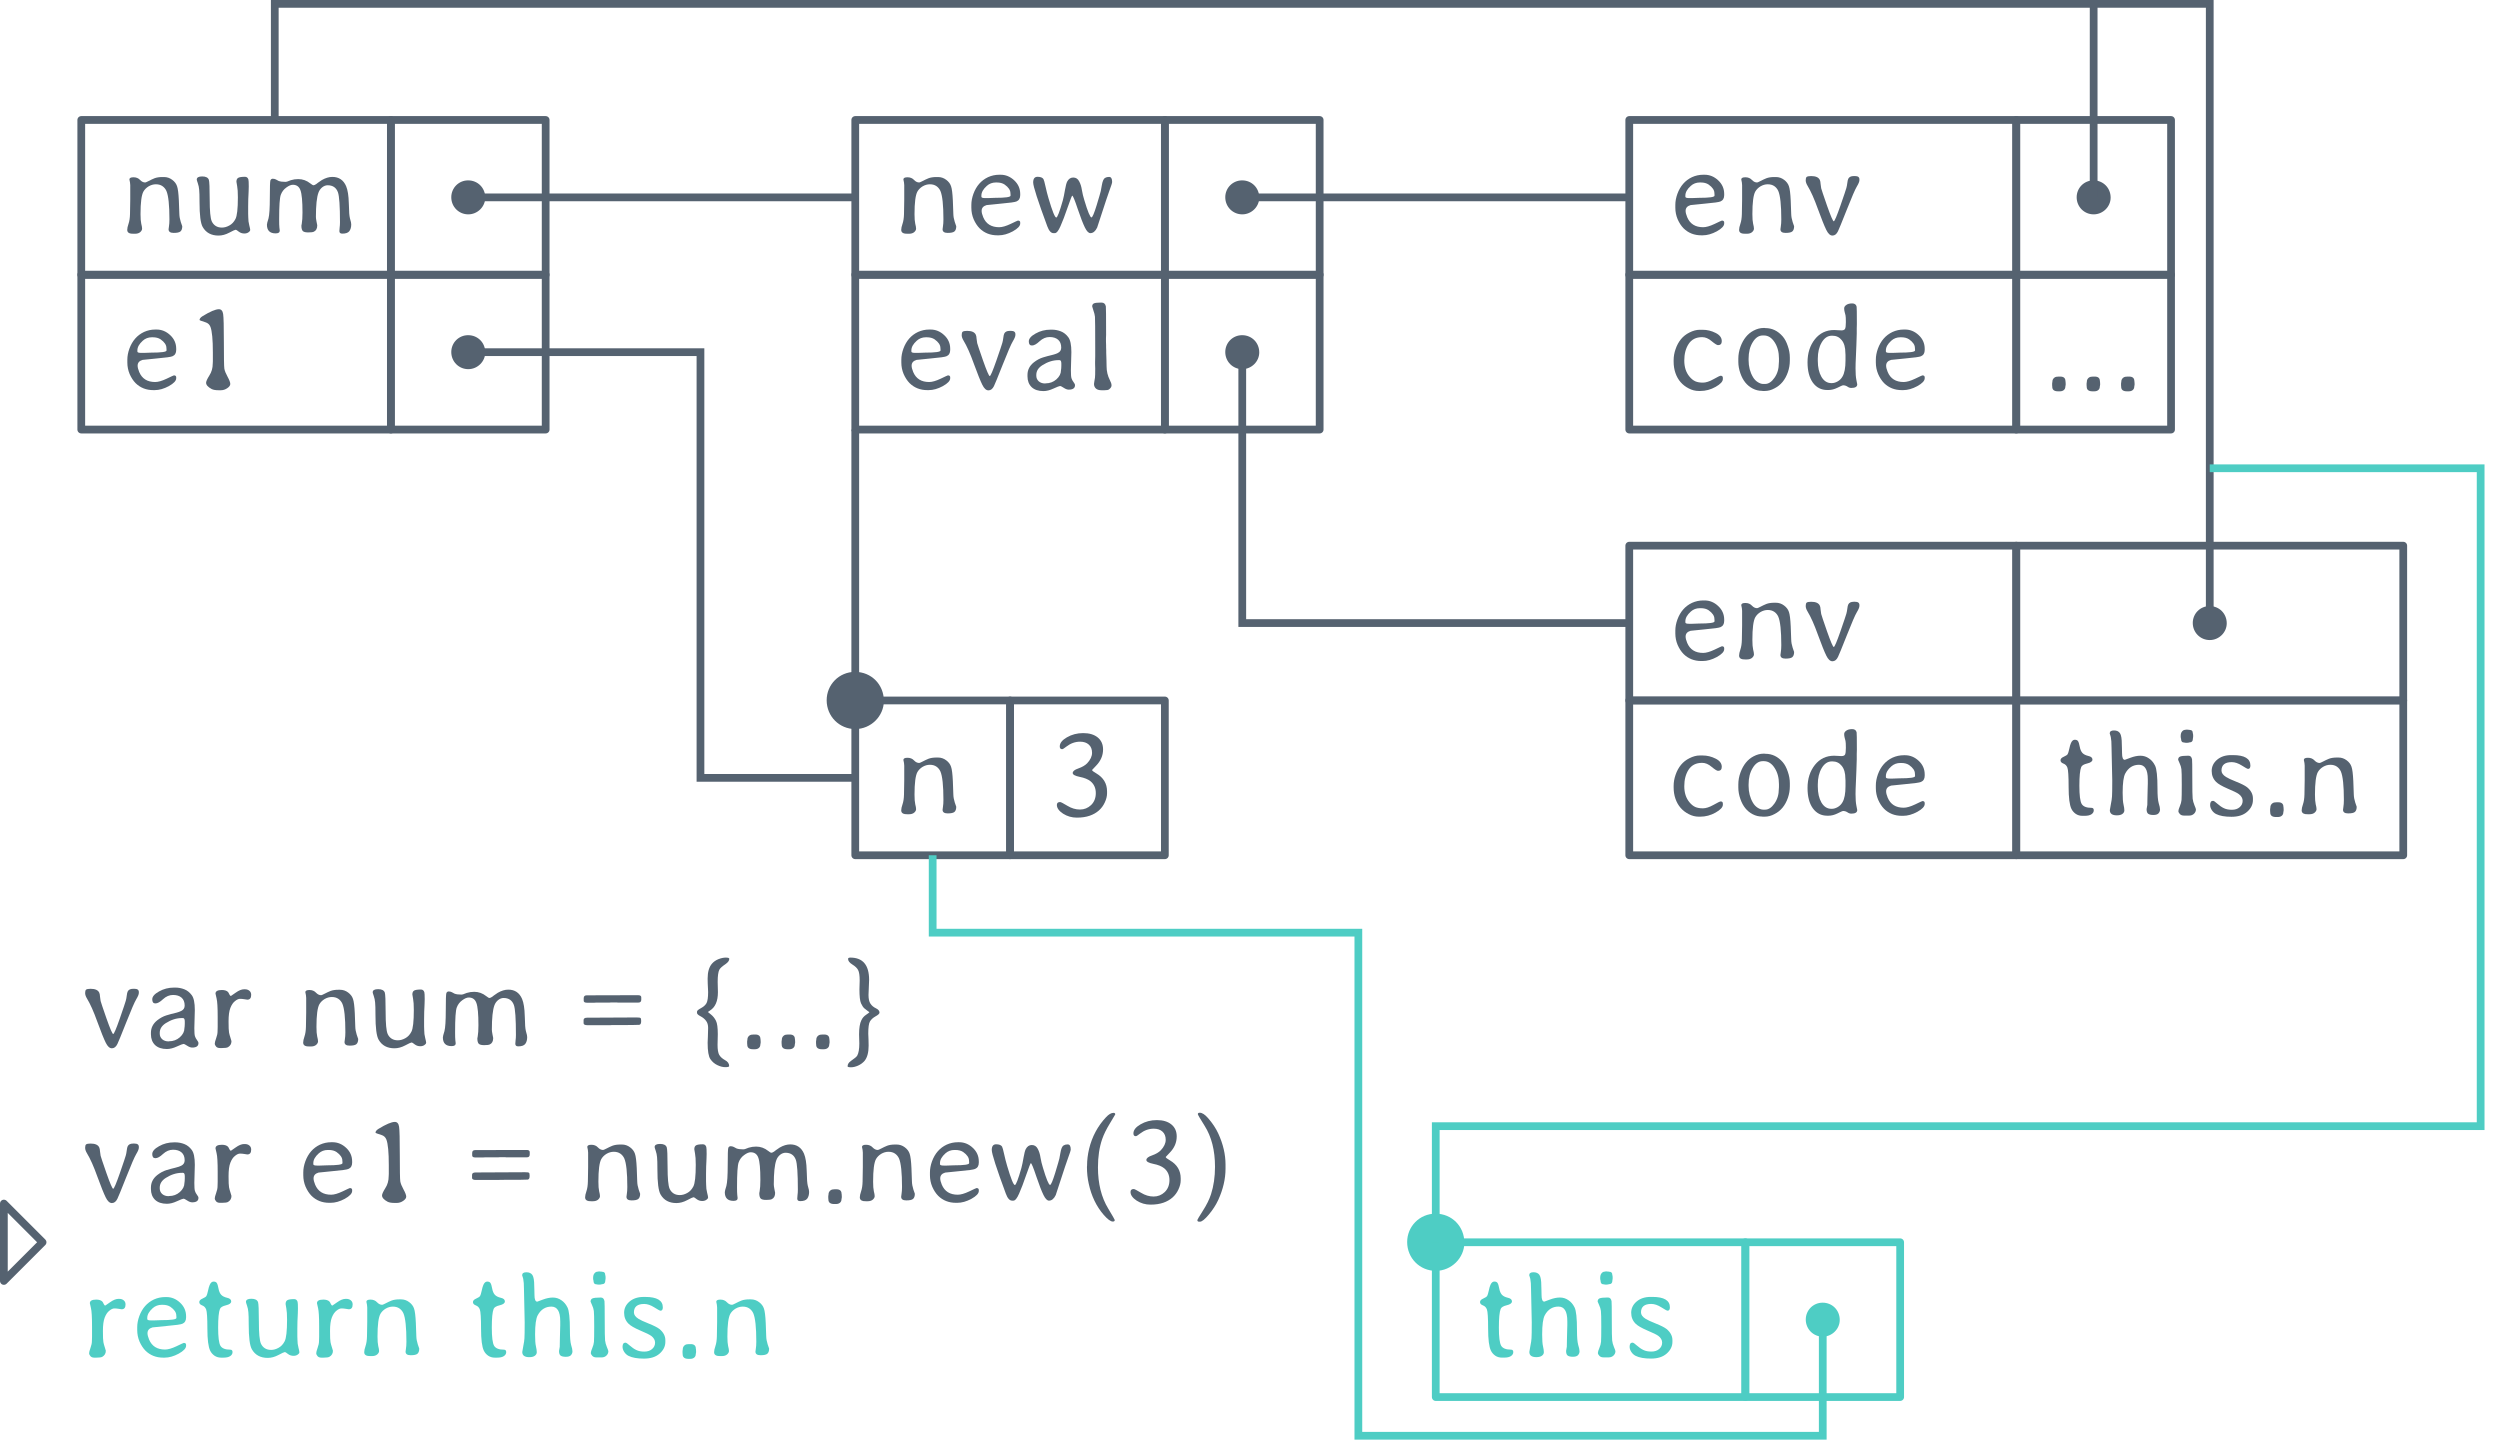 <?xml version="1.0" encoding="UTF-8"?>
<svg xmlns="http://www.w3.org/2000/svg" xmlns:xlink="http://www.w3.org/1999/xlink" width="323pt" height="188pt" viewBox="0 0 323 188" version="1.1">
<defs>
<g>
<symbol overflow="visible" id="glyph0-0">
<path style="stroke:none;" d="M 6.359 -0.516 C 6.93 -0.516 7.219 -0.539 7.219 -0.594 C 7.219 -0.695 6.57 -1.691 5.281 -3.578 C 5.238 -3.641 5.098 -3.852 4.859 -4.219 C 4.617 -4.594 4.488 -4.781 4.469 -4.781 L 4.078 -4.188 L 4.047 -4.125 L 3.75 -3.672 C 3.727 -3.629 3.695 -3.582 3.656 -3.531 C 2.375 -1.664 1.734 -0.672 1.734 -0.547 C 1.734 -0.547 1.781 -0.547 1.875 -0.547 L 1.953 -0.531 L 2.016 -0.531 L 2.562 -0.516 Z M 1.172 -5.672 L 1.172 -2.797 C 1.172 -1.773 1.18 -1.266 1.203 -1.266 C 1.234 -1.266 1.523 -1.68 2.078 -2.516 L 2.547 -3.219 C 2.66 -3.395 2.75 -3.531 2.812 -3.625 C 2.883 -3.727 2.977 -3.863 3.094 -4.031 C 3.207 -4.207 3.383 -4.469 3.625 -4.812 C 3.875 -5.164 4 -5.359 4 -5.391 L 4 -5.469 C 4 -5.508 3.656 -6.031 2.969 -7.031 C 2.281 -8.039 1.914 -8.57 1.875 -8.625 L 1.203 -9.625 C 1.18 -9.625 1.172 -8.305 1.172 -5.672 Z M 7.766 -4.969 L 7.766 -5.891 C 7.766 -8.379 7.75 -9.625 7.719 -9.625 C 7.695 -9.625 7.555 -9.426 7.297 -9.031 C 7.047 -8.645 6.586 -7.977 5.922 -7.031 C 5.266 -6.094 4.938 -5.578 4.938 -5.484 C 4.938 -5.398 5.133 -5.07 5.531 -4.5 C 5.938 -3.938 6.395 -3.258 6.906 -2.469 C 7.414 -1.688 7.688 -1.297 7.719 -1.297 C 7.75 -1.297 7.766 -2.52 7.766 -4.969 Z M 5.297 -10.406 L 5.047 -10.406 L 4.969 -10.391 L 4.5 -10.391 C 2.645 -10.391 1.719 -10.367 1.719 -10.328 C 1.719 -10.285 1.852 -10.066 2.125 -9.672 C 2.395 -9.273 2.598 -8.969 2.734 -8.75 C 2.879 -8.531 3.008 -8.336 3.125 -8.172 C 3.238 -8.016 3.488 -7.633 3.875 -7.031 C 4.258 -6.438 4.461 -6.141 4.484 -6.141 C 4.516 -6.141 4.68 -6.375 4.984 -6.844 C 5.285 -7.312 5.457 -7.582 5.5 -7.656 C 5.551 -7.727 5.613 -7.816 5.688 -7.922 L 6.656 -9.375 C 7.07 -9.969 7.281 -10.285 7.281 -10.328 C 7.281 -10.379 6.617 -10.406 5.297 -10.406 Z M 0.422 -0.312 L 0.422 -5.594 C 0.422 -9.195 0.426 -11.016 0.438 -11.047 C 0.477 -11.141 0.695 -11.188 1.094 -11.188 L 7.688 -11.188 C 8.207 -11.188 8.477 -11.141 8.5 -11.047 C 8.52 -10.961 8.531 -9.914 8.531 -7.906 L 8.531 -0.109 C 8.531 0.078 8.445 0.18 8.281 0.203 C 8.125 0.223 7.406 0.234 6.125 0.234 L 2.625 0.234 C 1.258 0.234 0.551 0.219 0.5 0.188 C 0.445 0.156 0.422 -0.008 0.422 -0.312 Z M 0.422 -0.312 "/>
</symbol>
<symbol overflow="visible" id="glyph0-1">
<path style="stroke:none;" d="M 1.219 -7.312 C 1.219 -7.5 1.395 -7.594 1.75 -7.594 C 2.102 -7.594 2.383 -7.477 2.594 -7.25 C 2.801 -7.031 3.023 -6.922 3.266 -6.922 C 3.316 -6.922 3.461 -6.984 3.703 -7.109 C 3.953 -7.242 4.207 -7.363 4.469 -7.469 C 4.738 -7.57 5.078 -7.625 5.484 -7.625 L 5.688 -7.625 C 6.082 -7.625 6.438 -7.504 6.75 -7.266 C 7.062 -7.035 7.27 -6.758 7.375 -6.438 C 7.488 -6.125 7.566 -5.504 7.609 -4.578 L 7.672 -2.859 C 7.68 -2.523 7.742 -2.176 7.859 -1.812 C 7.984 -1.445 8.047 -1.266 8.047 -1.266 C 8.047 -0.953 7.969 -0.727 7.812 -0.594 C 7.664 -0.469 7.375 -0.406 6.938 -0.406 C 6.5 -0.406 6.281 -0.562 6.281 -0.875 C 6.281 -0.875 6.297 -0.992 6.328 -1.234 C 6.367 -1.473 6.391 -1.773 6.391 -2.141 C 6.391 -4.004 6.258 -5.234 6 -5.828 C 5.883 -6.086 5.711 -6.297 5.484 -6.453 C 5.254 -6.609 4.973 -6.688 4.641 -6.688 C 4.316 -6.688 4.004 -6.598 3.703 -6.422 C 3.41 -6.242 3.188 -6.02 3.031 -5.75 C 2.781 -5.301 2.656 -4.328 2.656 -2.828 C 2.656 -2.273 2.688 -1.863 2.75 -1.594 C 2.82 -1.32 2.859 -1.109 2.859 -0.953 C 2.859 -0.797 2.773 -0.645 2.609 -0.5 C 2.441 -0.363 2.219 -0.297 1.938 -0.297 L 1.734 -0.297 C 1.484 -0.297 1.305 -0.32 1.203 -0.375 C 1.023 -0.457 0.938 -0.598 0.938 -0.797 C 0.938 -0.992 0.992 -1.258 1.109 -1.594 C 1.223 -1.926 1.285 -2.344 1.297 -2.844 C 1.316 -3.344 1.328 -3.961 1.328 -4.703 L 1.328 -6.203 C 1.328 -6.328 1.328 -6.453 1.328 -6.578 C 1.328 -6.703 1.316 -6.816 1.297 -6.922 Z M 1.219 -7.312 "/>
</symbol>
<symbol overflow="visible" id="glyph0-2">
<path style="stroke:none;" d="M 6.016 -5.219 L 6.016 -5.359 C 6.004 -5.453 6 -5.516 6 -5.547 C 6 -5.93 5.75 -6.301 5.25 -6.656 C 4.988 -6.832 4.648 -6.922 4.234 -6.922 L 4.125 -6.922 C 3.664 -6.922 3.273 -6.773 2.953 -6.484 C 2.484 -6.066 2.25 -5.648 2.25 -5.234 L 2.25 -5.078 C 2.25 -4.961 2.41 -4.906 2.734 -4.906 L 3.141 -4.906 L 4.016 -4.938 C 5.348 -4.938 6.016 -5.031 6.016 -5.219 Z M 7.266 -1.75 L 7.266 -1.625 C 7.266 -1.301 6.945 -0.961 6.312 -0.609 C 5.676 -0.266 5.066 -0.094 4.484 -0.094 L 4.312 -0.094 C 3.395 -0.094 2.629 -0.395 2.016 -1 C 1.711 -1.312 1.457 -1.703 1.25 -2.172 C 1.051 -2.648 0.953 -3.145 0.953 -3.656 L 0.953 -4.031 C 0.953 -4.477 1.039 -4.953 1.219 -5.453 C 1.594 -6.473 2.223 -7.191 3.109 -7.609 C 3.566 -7.816 4.051 -7.922 4.562 -7.922 L 4.734 -7.922 C 5.391 -7.922 5.973 -7.68 6.484 -7.203 C 7.004 -6.723 7.266 -6.133 7.266 -5.438 L 7.266 -5.281 C 7.266 -4.875 7.102 -4.602 6.781 -4.469 C 6.594 -4.383 5.922 -4.289 4.766 -4.188 C 3.609 -4.082 2.992 -4.02 2.922 -4 C 2.492 -3.875 2.281 -3.625 2.281 -3.25 C 2.281 -3.039 2.348 -2.77 2.484 -2.438 C 2.848 -1.57 3.535 -1.141 4.547 -1.141 C 4.93 -1.141 5.422 -1.281 6.016 -1.562 C 6.617 -1.852 6.938 -2 6.969 -2 C 7.164 -2 7.266 -1.914 7.266 -1.75 Z M 7.266 -1.75 "/>
</symbol>
<symbol overflow="visible" id="glyph0-3">
<path style="stroke:none;" d="M 2.516 -1.25 C 1.297 -4.539 0.688 -6.43 0.688 -6.922 C 0.688 -7.41 0.875 -7.656 1.25 -7.656 C 1.633 -7.656 1.891 -7.555 2.016 -7.359 C 2.078 -7.254 2.164 -6.938 2.281 -6.406 C 2.395 -5.883 2.523 -5.375 2.672 -4.875 C 3.16 -3.219 3.492 -2.391 3.672 -2.391 C 3.816 -2.391 4.098 -3.125 4.516 -4.594 C 4.617 -4.977 4.711 -5.43 4.797 -5.953 C 4.891 -6.484 4.984 -6.844 5.078 -7.031 C 5.266 -7.383 5.523 -7.562 5.859 -7.562 C 6.203 -7.562 6.457 -7.398 6.625 -7.078 C 6.801 -6.754 6.922 -6.375 6.984 -5.938 C 7.055 -5.508 7.16 -5.078 7.297 -4.641 C 7.742 -3.148 8.051 -2.406 8.219 -2.406 C 8.344 -2.406 8.566 -2.93 8.891 -3.984 C 9.211 -5.047 9.391 -5.656 9.422 -5.812 C 9.453 -5.977 9.492 -6.207 9.547 -6.5 C 9.598 -6.801 9.656 -7.023 9.719 -7.172 C 9.832 -7.484 10.094 -7.641 10.5 -7.641 C 10.758 -7.641 10.891 -7.422 10.891 -6.984 C 10.891 -6.859 10.773 -6.492 10.547 -5.891 C 10.328 -5.285 10.016 -4.352 9.609 -3.094 C 9.203 -1.832 8.984 -1.164 8.953 -1.094 C 8.723 -0.613 8.43 -0.375 8.078 -0.375 C 7.848 -0.375 7.613 -0.613 7.375 -1.094 C 7.133 -1.582 6.82 -2.391 6.438 -3.516 C 6.062 -4.648 5.828 -5.219 5.734 -5.219 C 5.691 -5.219 5.492 -4.711 5.141 -3.703 C 4.797 -2.691 4.488 -1.883 4.219 -1.281 C 3.957 -0.676 3.711 -0.375 3.484 -0.375 L 3.312 -0.375 C 3 -0.375 2.734 -0.664 2.516 -1.25 Z M 2.516 -1.25 "/>
</symbol>
<symbol overflow="visible" id="glyph0-4">
<path style="stroke:none;" d="M 1.203 -7.75 C 1.805 -7.75 2.18 -7.578 2.328 -7.234 C 2.379 -7.129 2.41 -6.961 2.422 -6.734 C 2.441 -6.504 2.469 -6.316 2.5 -6.172 C 2.531 -6.035 2.781 -5.289 3.25 -3.938 C 3.727 -2.582 4.02 -1.906 4.125 -1.906 C 4.227 -1.906 4.516 -2.578 4.984 -3.922 C 5.453 -5.273 5.707 -6.035 5.75 -6.203 C 5.801 -6.379 5.844 -6.598 5.875 -6.859 C 5.906 -7.117 5.945 -7.301 6 -7.406 C 6.113 -7.633 6.348 -7.75 6.703 -7.75 L 6.875 -7.75 C 7.25 -7.75 7.438 -7.609 7.438 -7.328 L 7.438 -7.219 C 7.438 -7.039 7.328 -6.77 7.109 -6.406 C 6.891 -6.051 6.453 -5.039 5.797 -3.375 C 5.141 -1.719 4.766 -0.801 4.672 -0.625 C 4.492 -0.25 4.254 -0.062 3.953 -0.062 C 3.66 -0.062 3.395 -0.305 3.156 -0.797 C 2.914 -1.285 2.555 -2.18 2.078 -3.484 C 1.609 -4.797 1.16 -5.801 0.734 -6.5 C 0.578 -6.758 0.5 -6.992 0.5 -7.203 C 0.5 -7.422 0.539 -7.566 0.625 -7.641 C 0.719 -7.711 0.91 -7.75 1.203 -7.75 Z M 1.203 -7.75 "/>
</symbol>
<symbol overflow="visible" id="glyph0-5">
<path style="stroke:none;" d="M 6.953 -6.422 C 6.953 -6.078 6.789 -5.906 6.469 -5.906 C 6.332 -5.906 6.055 -6.078 5.641 -6.422 C 5.242 -6.766 4.836 -6.938 4.422 -6.938 C 4.422 -6.938 4.414 -6.938 4.406 -6.938 C 3.633 -6.938 3.055 -6.645 2.672 -6.062 C 2.297 -5.488 2.109 -4.773 2.109 -3.922 C 2.109 -3.078 2.328 -2.391 2.766 -1.859 C 3.004 -1.566 3.258 -1.359 3.531 -1.234 C 3.801 -1.117 4.129 -1.062 4.516 -1.062 C 4.898 -1.062 5.352 -1.207 5.875 -1.5 C 6.406 -1.801 6.719 -1.953 6.812 -1.953 C 7 -1.953 7.094 -1.859 7.094 -1.672 L 7.094 -1.531 C 7.094 -1.207 6.781 -0.867 6.156 -0.516 C 5.531 -0.16 4.867 0.016 4.172 0.016 L 3.984 0.016 C 3.535 0.016 3.102 -0.094 2.688 -0.312 C 1.852 -0.738 1.281 -1.398 0.969 -2.297 C 0.812 -2.754 0.734 -3.242 0.734 -3.766 L 0.734 -3.969 C 0.734 -4.438 0.816 -4.91 0.984 -5.391 C 1.328 -6.398 1.922 -7.113 2.766 -7.531 C 3.234 -7.77 3.68 -7.891 4.109 -7.891 L 4.469 -7.891 C 5.062 -7.891 5.625 -7.754 6.156 -7.484 C 6.688 -7.223 6.953 -6.867 6.953 -6.422 Z M 6.953 -6.422 "/>
</symbol>
<symbol overflow="visible" id="glyph0-6">
<path style="stroke:none;" d="M 6.406 -3.797 L 6.406 -4.188 C 6.406 -5.008 6.219 -5.707 5.844 -6.281 C 5.469 -6.863 5.008 -7.156 4.469 -7.156 L 4.312 -7.156 C 3.801 -7.156 3.367 -6.863 3.016 -6.281 C 2.66 -5.707 2.484 -5 2.484 -4.156 L 2.484 -3.953 C 2.484 -3.141 2.672 -2.414 3.047 -1.781 C 3.211 -1.5 3.422 -1.281 3.672 -1.125 C 3.922 -0.969 4.156 -0.891 4.375 -0.891 L 4.609 -0.891 C 5.055 -0.891 5.461 -1.156 5.828 -1.688 C 6.203 -2.219 6.391 -2.852 6.391 -3.594 Z M 1.156 -3.75 L 1.156 -4.156 C 1.156 -4.676 1.25 -5.191 1.438 -5.703 C 1.801 -6.691 2.363 -7.383 3.125 -7.781 C 3.551 -8.008 3.984 -8.125 4.422 -8.125 L 4.531 -8.125 L 4.656 -8.109 C 5.52 -8.109 6.266 -7.75 6.891 -7.031 C 7.16 -6.719 7.379 -6.305 7.547 -5.797 C 7.723 -5.297 7.812 -4.801 7.812 -4.312 L 7.812 -3.906 C 7.812 -3.395 7.727 -2.898 7.562 -2.422 C 7.219 -1.43 6.645 -0.734 5.844 -0.328 C 5.426 -0.098 5 0.016 4.562 0.016 L 4.312 0.016 L 4.203 0 C 3.797 0 3.398 -0.098 3.016 -0.297 C 2.273 -0.68 1.742 -1.336 1.422 -2.266 C 1.242 -2.773 1.156 -3.27 1.156 -3.75 Z M 1.156 -3.75 "/>
</symbol>
<symbol overflow="visible" id="glyph0-7">
<path style="stroke:none;" d="M 6.094 -3.922 L 6.094 -4.641 C 6.082 -4.754 6.078 -4.836 6.078 -4.891 C 6.078 -5.609 5.922 -6.16 5.609 -6.547 C 5.305 -6.93 4.906 -7.125 4.406 -7.125 L 4.328 -7.125 C 3.797 -7.125 3.359 -6.832 3.016 -6.25 C 2.68 -5.676 2.516 -4.977 2.516 -4.156 L 2.516 -3.875 C 2.516 -3.039 2.672 -2.352 2.984 -1.812 C 3.305 -1.27 3.734 -1 4.266 -1 L 4.328 -1 C 4.566 -1 4.816 -1.07 5.078 -1.219 C 5.336 -1.363 5.547 -1.57 5.703 -1.844 C 5.961 -2.281 6.094 -2.973 6.094 -3.922 Z M 7.547 -7.391 L 7.5 -5.922 L 7.438 -4.422 C 7.406 -3.797 7.391 -3.285 7.391 -2.891 C 7.391 -2.254 7.426 -1.758 7.5 -1.406 C 7.57 -1.051 7.609 -0.863 7.609 -0.844 C 7.609 -0.531 7.352 -0.375 6.844 -0.375 C 6.676 -0.375 6.508 -0.43 6.344 -0.547 C 6.176 -0.66 5.984 -0.719 5.766 -0.719 C 5.711 -0.719 5.477 -0.613 5.062 -0.406 C 4.656 -0.207 4.27 -0.109 3.906 -0.109 L 3.734 -0.109 C 2.961 -0.109 2.344 -0.426 1.875 -1.062 C 1.414 -1.707 1.188 -2.582 1.188 -3.688 C 1.188 -4.875 1.504 -5.867 2.141 -6.672 C 2.773 -7.461 3.602 -7.859 4.625 -7.859 L 5.562 -7.812 C 5.801 -7.812 5.957 -7.875 6.031 -8 C 6.102 -8.133 6.141 -8.426 6.141 -8.875 C 6.141 -9.332 6.125 -9.629 6.094 -9.766 C 6.07 -9.898 6.035 -10.039 5.984 -10.188 C 5.941 -10.344 5.922 -10.5 5.922 -10.656 C 5.922 -10.82 6.008 -10.969 6.188 -11.094 C 6.375 -11.227 6.629 -11.297 6.953 -11.297 C 7.273 -11.297 7.469 -11.156 7.531 -10.875 C 7.551 -10.801 7.562 -10.051 7.562 -8.625 L 7.547 -8.094 C 7.547 -7.977 7.547 -7.859 7.547 -7.734 Z M 7.547 -7.391 "/>
</symbol>
<symbol overflow="visible" id="glyph0-8">
<path style="stroke:none;" d="M 1.312 -0.953 L 1.344 -1.172 C 1.344 -1.359 1.406 -1.516 1.531 -1.641 C 1.656 -1.766 1.805 -1.828 1.984 -1.828 L 2.141 -1.844 L 2.359 -1.844 C 2.805 -1.844 3.031 -1.645 3.031 -1.25 L 3.047 -1.188 L 3.062 -0.906 L 3.062 -0.797 L 3.016 -0.516 C 3.016 -0.348 2.945 -0.207 2.812 -0.094 C 2.688 0.008 2.516 0.062 2.297 0.062 L 2.078 0.062 C 1.578 0.062 1.328 -0.133 1.328 -0.531 L 1.312 -0.719 Z M 1.312 -0.953 "/>
</symbol>
<symbol overflow="visible" id="glyph0-9">
<path style="stroke:none;" d="M 7.688 -0.594 C 7.52 -0.414 7.301 -0.328 7.031 -0.328 C 6.758 -0.328 6.52 -0.406 6.312 -0.562 C 6.113 -0.727 5.973 -0.812 5.891 -0.812 C 5.816 -0.812 5.547 -0.688 5.078 -0.438 C 4.609 -0.188 4.145 -0.062 3.688 -0.062 C 2.75 -0.062 2.066 -0.43 1.641 -1.172 C 1.367 -1.648 1.234 -2.711 1.234 -4.359 C 1.234 -5.16 1.219 -5.703 1.188 -5.984 C 1.164 -6.273 1.109 -6.551 1.016 -6.812 C 0.922 -7.082 0.875 -7.242 0.875 -7.297 C 0.875 -7.566 1.109 -7.703 1.578 -7.703 C 2.047 -7.703 2.332 -7.555 2.438 -7.266 C 2.508 -7.055 2.547 -6.211 2.547 -4.734 C 2.547 -3.254 2.633 -2.312 2.812 -1.906 C 2.926 -1.656 3.094 -1.457 3.312 -1.312 C 3.539 -1.164 3.812 -1.094 4.125 -1.094 C 4.438 -1.094 4.754 -1.18 5.078 -1.359 C 5.41 -1.535 5.676 -1.816 5.875 -2.203 C 6.082 -2.598 6.188 -3.531 6.188 -5 C 6.188 -5.664 6.156 -6.148 6.094 -6.453 C 6.031 -6.766 6 -6.953 6 -7.016 C 6 -7.254 6.07 -7.422 6.219 -7.516 C 6.375 -7.609 6.672 -7.656 7.109 -7.656 C 7.328 -7.656 7.473 -7.539 7.547 -7.312 C 7.578 -7.207 7.594 -6.906 7.594 -6.406 L 7.578 -5.812 C 7.566 -5.676 7.562 -5.551 7.562 -5.438 C 7.562 -5.32 7.551 -5.102 7.531 -4.781 C 7.52 -4.469 7.516 -4.145 7.516 -3.812 L 7.516 -2.891 C 7.523 -2.742 7.531 -2.582 7.531 -2.406 C 7.531 -2.062 7.57 -1.727 7.656 -1.406 C 7.738 -1.082 7.781 -0.879 7.781 -0.797 C 7.781 -0.711 7.75 -0.645 7.688 -0.594 Z M 7.688 -0.594 "/>
</symbol>
<symbol overflow="visible" id="glyph0-10">
<path style="stroke:none;" d="M 1.203 -2.281 C 1.316 -2.727 1.375 -3.625 1.375 -4.969 C 1.375 -6.32 1.398 -7.066 1.453 -7.203 C 1.516 -7.336 1.613 -7.406 1.75 -7.406 C 1.895 -7.406 2.031 -7.375 2.156 -7.312 L 2.5 -7.125 C 2.719 -7.039 3.016 -7 3.391 -7 L 3.594 -7.031 L 4.094 -7.219 C 4.395 -7.312 4.711 -7.359 5.047 -7.359 C 5.617 -7.359 6.141 -7.172 6.609 -6.797 C 6.805 -6.641 6.941 -6.562 7.016 -6.562 C 7.098 -6.562 7.219 -6.613 7.375 -6.719 L 7.594 -6.891 C 7.789 -7.035 7.957 -7.148 8.094 -7.234 C 8.562 -7.504 9.016 -7.641 9.453 -7.641 C 10.297 -7.641 10.891 -7.238 11.234 -6.438 C 11.441 -5.938 11.555 -5.207 11.578 -4.25 L 11.594 -3.906 C 11.602 -3.156 11.645 -2.625 11.719 -2.312 L 11.859 -1.781 L 11.891 -1.5 C 11.891 -1.133 11.805 -0.844 11.641 -0.625 C 11.473 -0.414 11.172 -0.312 10.734 -0.312 C 10.484 -0.312 10.359 -0.422 10.359 -0.641 C 10.359 -0.703 10.367 -0.844 10.391 -1.062 C 10.422 -1.289 10.438 -1.531 10.438 -1.781 C 10.438 -3.875 10.348 -5.164 10.172 -5.656 C 9.953 -6.258 9.508 -6.562 8.844 -6.562 C 8.602 -6.562 8.367 -6.473 8.141 -6.297 C 7.922 -6.117 7.758 -5.891 7.656 -5.609 C 7.438 -5.016 7.328 -3.969 7.328 -2.469 C 7.328 -2.344 7.352 -2.145 7.406 -1.875 C 7.469 -1.602 7.5 -1.441 7.5 -1.391 C 7.5 -0.973 7.352 -0.695 7.062 -0.562 C 6.938 -0.5 6.695 -0.469 6.344 -0.469 C 6 -0.469 5.766 -0.523 5.641 -0.641 C 5.516 -0.766 5.453 -1 5.453 -1.344 L 5.5 -1.594 C 5.562 -1.926 5.594 -2.41 5.594 -3.047 C 5.594 -4.492 5.504 -5.453 5.328 -5.922 C 5.16 -6.391 4.832 -6.625 4.344 -6.625 C 4.102 -6.625 3.82 -6.504 3.5 -6.266 C 3.176 -6.035 2.941 -5.727 2.797 -5.344 C 2.648 -4.969 2.578 -3.895 2.578 -2.125 C 2.578 -1.656 2.586 -1.316 2.609 -1.109 C 2.641 -0.91 2.656 -0.773 2.656 -0.703 C 2.656 -0.461 2.477 -0.344 2.125 -0.344 C 1.375 -0.344 1 -0.719 1 -1.469 L 1.047 -1.75 Z M 1.203 -2.281 "/>
</symbol>
<symbol overflow="visible" id="glyph0-11">
<path style="stroke:none;" d="M 5.312 -3.234 L 5.312 -3.531 C 5.312 -3.82 5.234 -3.969 5.078 -3.969 L 4.953 -3.969 C 4.242 -3.969 3.547 -3.75 2.859 -3.312 C 2.336 -2.977 2.078 -2.562 2.078 -2.062 L 2.078 -1.953 C 2.078 -1.672 2.18 -1.43 2.391 -1.234 C 2.609 -1.047 2.883 -0.953 3.219 -0.953 L 3.281 -0.969 C 3.82 -0.969 4.285 -1.141 4.672 -1.484 C 5.066 -1.836 5.266 -2.227 5.266 -2.656 C 5.285 -2.781 5.297 -2.863 5.297 -2.906 Z M 7.078 -0.734 C 7.078 -0.348 6.805 -0.156 6.266 -0.156 C 6.078 -0.156 5.863 -0.234 5.625 -0.391 C 5.395 -0.547 5.234 -0.625 5.141 -0.625 C 5.055 -0.625 4.773 -0.516 4.297 -0.297 C 3.828 -0.078 3.395 0.031 3 0.031 C 2.344 0.031 1.832 -0.141 1.469 -0.484 C 1.113 -0.836 0.938 -1.301 0.938 -1.875 L 0.938 -2.062 C 0.938 -2.707 1.211 -3.25 1.766 -3.688 C 2.141 -3.977 2.523 -4.188 2.922 -4.312 C 3.328 -4.438 3.711 -4.539 4.078 -4.625 C 4.453 -4.719 4.711 -4.805 4.859 -4.891 C 5.148 -5.035 5.297 -5.266 5.297 -5.578 C 5.297 -6.035 5.16 -6.379 4.891 -6.609 C 4.629 -6.836 4.266 -6.953 3.797 -6.953 C 3.328 -6.953 2.895 -6.77 2.5 -6.406 C 2.113 -6.039 1.785 -5.859 1.516 -5.859 C 1.242 -5.859 1.109 -6.035 1.109 -6.391 C 1.109 -6.742 1.398 -7.082 1.984 -7.406 C 2.566 -7.738 3.211 -7.906 3.922 -7.906 L 4.109 -7.906 C 4.492 -7.906 4.875 -7.832 5.25 -7.688 C 5.625 -7.539 5.941 -7.289 6.203 -6.938 C 6.473 -6.594 6.609 -5.945 6.609 -5 L 6.547 -2.672 C 6.547 -2.141 6.57 -1.789 6.625 -1.625 C 6.676 -1.457 6.766 -1.289 6.891 -1.125 C 7.016 -0.969 7.078 -0.836 7.078 -0.734 Z M 7.078 -0.734 "/>
</symbol>
<symbol overflow="visible" id="glyph0-12">
<path style="stroke:none;" d="M 2.719 -0.078 L 2.328 -0.078 C 2.016 -0.078 1.773 -0.148 1.609 -0.297 C 1.441 -0.453 1.359 -0.648 1.359 -0.891 C 1.359 -0.953 1.375 -1.066 1.406 -1.234 C 1.445 -1.41 1.473 -1.562 1.484 -1.688 C 1.504 -1.82 1.516 -2.223 1.516 -2.891 L 1.5 -3.453 L 1.5 -3.734 L 1.516 -4.469 L 1.516 -5.484 C 1.516 -7.973 1.504 -9.332 1.484 -9.562 C 1.461 -9.801 1.395 -10.078 1.281 -10.391 C 1.176 -10.711 1.125 -10.883 1.125 -10.906 C 1.125 -11.082 1.188 -11.207 1.312 -11.281 C 1.445 -11.363 1.742 -11.406 2.203 -11.406 L 2.328 -11.406 C 2.641 -11.406 2.828 -11.238 2.891 -10.906 C 2.91 -10.832 2.922 -9.609 2.922 -7.234 L 2.906 -6.797 C 2.906 -6.648 2.906 -6.504 2.906 -6.359 L 2.922 -5.922 L 2.922 -5.641 L 2.938 -5.219 L 2.938 -4.922 L 2.969 -3.953 C 2.977 -3.754 2.984 -3.492 2.984 -3.172 C 2.984 -2.535 3.125 -1.941 3.406 -1.391 C 3.551 -1.117 3.625 -0.891 3.625 -0.703 C 3.625 -0.523 3.516 -0.352 3.297 -0.188 C 3.203 -0.113 3.008 -0.078 2.719 -0.078 Z M 2.719 -0.078 "/>
</symbol>
<symbol overflow="visible" id="glyph0-13">
<path style="stroke:none;" d="M 3.828 -0.094 L 3.547 -0.094 C 3.223 -0.094 2.938 -0.176 2.688 -0.344 C 2.438 -0.52 2.25 -0.738 2.125 -1 C 1.883 -1.5 1.766 -2.441 1.766 -3.828 C 1.766 -5.223 1.711 -6.051 1.609 -6.312 C 1.516 -6.57 1.344 -6.75 1.094 -6.844 C 0.844 -6.938 0.719 -7.078 0.719 -7.266 C 0.719 -7.453 0.852 -7.602 1.125 -7.719 C 1.406 -7.844 1.578 -7.957 1.641 -8.062 C 1.703 -8.164 1.77 -8.383 1.844 -8.719 C 1.914 -9.062 1.988 -9.316 2.062 -9.484 C 2.188 -9.773 2.352 -9.922 2.562 -9.922 C 2.77 -9.922 2.91 -9.859 2.984 -9.734 C 3.066 -9.609 3.141 -9.367 3.203 -9.016 C 3.266 -8.672 3.379 -8.406 3.547 -8.219 C 3.711 -8.039 3.969 -7.91 4.312 -7.828 C 4.664 -7.754 4.844 -7.598 4.844 -7.359 C 4.844 -7.129 4.617 -6.961 4.172 -6.859 C 3.734 -6.754 3.473 -6.598 3.391 -6.391 C 3.234 -6.004 3.156 -5.195 3.156 -3.969 C 3.156 -2.75 3.254 -1.969 3.453 -1.625 C 3.66 -1.289 4.082 -1.125 4.719 -1.125 C 4.914 -1.125 5.016 -1.02 5.016 -0.812 C 5.016 -0.602 4.914 -0.43 4.719 -0.297 C 4.52 -0.16 4.223 -0.094 3.828 -0.094 Z M 3.828 -0.094 "/>
</symbol>
<symbol overflow="visible" id="glyph0-14">
<path style="stroke:none;" d="M 1.531 -4.672 L 1.438 -8.953 C 1.438 -9.535 1.406 -9.973 1.344 -10.266 L 1.297 -10.438 L 1.203 -10.734 C 1.203 -10.992 1.383 -11.125 1.75 -11.125 C 2.113 -11.125 2.375 -11.004 2.531 -10.766 C 2.688 -10.523 2.766 -10.051 2.766 -9.344 L 2.781 -8.891 C 2.789 -8.734 2.797 -8.5 2.797 -8.188 C 2.797 -7.613 2.914 -7.328 3.156 -7.328 C 3.164 -7.328 3.406 -7.414 3.875 -7.594 C 4.344 -7.77 4.773 -7.859 5.172 -7.859 C 5.578 -7.859 5.941 -7.742 6.266 -7.516 C 6.598 -7.297 6.863 -6.984 7.062 -6.578 C 7.27 -6.172 7.375 -5.18 7.375 -3.609 C 7.375 -2.734 7.426 -2.109 7.531 -1.734 C 7.645 -1.367 7.703 -1.094 7.703 -0.906 C 7.703 -0.719 7.633 -0.551 7.5 -0.406 C 7.375 -0.27 7.156 -0.203 6.844 -0.203 C 6.539 -0.203 6.316 -0.254 6.172 -0.359 C 6.035 -0.461 5.969 -0.66 5.969 -0.953 L 6 -1.141 L 6.062 -1.5 C 6.07 -1.633 6.078 -1.945 6.078 -2.438 L 6.109 -3.734 L 6.125 -4.25 C 6.125 -4.426 6.125 -4.602 6.125 -4.781 C 6.125 -5.457 6.023 -5.941 5.828 -6.234 C 5.641 -6.535 5.359 -6.688 4.984 -6.688 C 4.211 -6.688 3.625 -6.316 3.219 -5.578 C 2.988 -5.16 2.875 -4.328 2.875 -3.078 C 2.875 -2.379 2.91 -1.875 2.984 -1.562 C 3.055 -1.25 3.094 -0.992 3.094 -0.797 C 3.094 -0.609 3.004 -0.453 2.828 -0.328 C 2.66 -0.211 2.426 -0.156 2.125 -0.156 C 1.52 -0.156 1.219 -0.379 1.219 -0.828 C 1.219 -0.848 1.258 -1.086 1.344 -1.547 C 1.438 -2.004 1.488 -2.352 1.5 -2.594 C 1.52 -2.844 1.531 -3.535 1.531 -4.672 Z M 1.531 -4.672 "/>
</symbol>
<symbol overflow="visible" id="glyph0-15">
<path style="stroke:none;" d="M 2.5 -0.125 L 1.812 -0.125 C 1.582 -0.125 1.406 -0.191 1.281 -0.328 C 1.156 -0.461 1.094 -0.586 1.094 -0.703 C 1.094 -0.828 1.156 -1.035 1.281 -1.328 C 1.406 -1.617 1.477 -1.891 1.5 -2.141 C 1.52 -2.391 1.531 -3.051 1.531 -4.125 C 1.531 -5.207 1.516 -5.875 1.484 -6.125 C 1.453 -6.375 1.375 -6.629 1.25 -6.891 C 1.125 -7.16 1.062 -7.305 1.062 -7.328 C 1.062 -7.535 1.145 -7.676 1.312 -7.75 C 1.488 -7.82 1.82 -7.859 2.312 -7.859 L 2.406 -7.859 C 2.645 -7.859 2.797 -7.703 2.859 -7.391 C 2.879 -7.273 2.891 -6.469 2.891 -4.969 C 2.891 -3.477 2.906 -2.594 2.938 -2.312 C 2.969 -2.039 3.047 -1.754 3.172 -1.453 C 3.297 -1.16 3.359 -0.984 3.359 -0.922 C 3.359 -0.703 3.273 -0.516 3.109 -0.359 C 2.941 -0.203 2.738 -0.125 2.5 -0.125 Z M 2.031 -9.531 L 1.844 -9.562 C 1.57 -9.562 1.438 -9.723 1.438 -10.047 C 1.414 -10.098 1.406 -10.133 1.406 -10.156 L 1.391 -10.328 L 1.391 -10.391 C 1.391 -10.648 1.445 -10.848 1.562 -10.984 C 1.676 -11.129 1.816 -11.203 1.984 -11.203 L 2.031 -11.219 L 2.25 -11.234 L 2.281 -11.219 L 2.516 -11.203 C 2.523 -11.191 2.539 -11.188 2.562 -11.188 C 2.82 -11.188 2.953 -11.055 2.953 -10.797 C 2.973 -10.723 2.984 -10.676 2.984 -10.656 L 3 -10.531 C 3 -10.457 3 -10.379 3 -10.297 L 2.969 -10.078 C 2.969 -9.742 2.816 -9.578 2.516 -9.578 L 2.453 -9.562 L 2.406 -9.547 L 2.25 -9.531 Z M 2.031 -9.531 "/>
</symbol>
<symbol overflow="visible" id="glyph0-16">
<path style="stroke:none;" d="M 3.734 -7.938 C 5.242 -7.938 6 -7.488 6 -6.594 C 6 -6.301 5.898 -6.156 5.703 -6.156 C 5.617 -6.156 5.348 -6.301 4.891 -6.594 C 4.43 -6.883 4 -7.031 3.594 -7.031 C 2.707 -7.031 2.266 -6.664 2.266 -5.938 C 2.266 -5.633 2.461 -5.359 2.859 -5.109 C 3.086 -4.961 3.523 -4.758 4.172 -4.5 C 4.828 -4.238 5.289 -4.004 5.562 -3.797 C 6.07 -3.379 6.328 -2.895 6.328 -2.344 L 6.328 -2.141 C 6.328 -1.555 6.078 -1.047 5.578 -0.609 C 5.086 -0.18 4.414 0.031 3.562 0.031 C 2.707 0.031 2.039 -0.086 1.562 -0.328 C 1.344 -0.441 1.16 -0.609 1.016 -0.828 C 0.867 -1.055 0.797 -1.281 0.797 -1.5 C 0.797 -1.852 0.922 -2.031 1.172 -2.031 C 1.273 -2.031 1.461 -1.906 1.734 -1.656 C 2.016 -1.406 2.297 -1.211 2.578 -1.078 C 2.859 -0.941 3.203 -0.875 3.609 -0.875 C 4.023 -0.875 4.359 -0.984 4.609 -1.203 C 4.867 -1.422 5 -1.695 5 -2.031 C 5 -2.363 4.832 -2.656 4.5 -2.906 C 4.289 -3.062 3.812 -3.297 3.062 -3.609 C 2.32 -3.93 1.828 -4.219 1.578 -4.469 C 1.191 -4.852 1 -5.328 1 -5.891 C 1 -6.461 1.234 -6.945 1.703 -7.344 C 2.172 -7.738 2.773 -7.938 3.516 -7.938 Z M 3.734 -7.938 "/>
</symbol>
<symbol overflow="visible" id="glyph0-17">
<path style="stroke:none;" d="M 3.734 -3.516 L 3.75 -3.828 L 3.75 -4.953 C 3.75 -6.617 3.645 -7.723 3.438 -8.266 C 3.32 -8.566 3.109 -8.766 2.797 -8.859 C 2.285 -9.016 2.031 -9.113 2.031 -9.156 C 2.031 -9.32 2.156 -9.484 2.406 -9.641 C 3.383 -10.242 4.094 -10.547 4.531 -10.547 C 4.832 -10.547 5.016 -10.336 5.078 -9.922 C 5.141 -9.516 5.172 -8.305 5.172 -6.297 C 5.172 -4.297 5.191 -3.148 5.234 -2.859 C 5.285 -2.578 5.426 -2.227 5.656 -1.812 C 5.883 -1.395 6 -1.086 6 -0.891 C 6 -0.703 5.867 -0.52 5.609 -0.344 C 5.348 -0.164 5.07 -0.078 4.781 -0.078 L 4.5 -0.078 C 4.102 -0.078 3.801 -0.129 3.594 -0.234 C 3.113 -0.492 2.875 -0.766 2.875 -1.047 C 2.875 -1.223 3.016 -1.535 3.297 -1.984 C 3.586 -2.43 3.734 -2.941 3.734 -3.516 Z M 3.734 -3.516 "/>
</symbol>
<symbol overflow="visible" id="glyph0-18">
<path style="stroke:none;" d="M 1.734 -8.703 C 1.523 -8.703 1.422 -8.82 1.422 -9.062 C 1.422 -9.488 1.727 -9.879 2.344 -10.234 C 2.969 -10.598 3.672 -10.781 4.453 -10.781 C 5.242 -10.781 5.867 -10.594 6.328 -10.219 C 6.785 -9.844 7.016 -9.328 7.016 -8.672 C 7.016 -7.879 6.711 -7.176 6.109 -6.562 C 5.766 -6.195 5.594 -6.016 5.594 -6.016 C 5.594 -5.93 5.773 -5.785 6.141 -5.578 C 7.066 -5.035 7.531 -4.258 7.531 -3.25 L 7.531 -3 C 7.531 -2.625 7.43 -2.227 7.234 -1.812 C 6.859 -1 6.211 -0.43 5.297 -0.109 C 4.828 0.055 4.27 0.141 3.625 0.141 C 2.977 0.141 2.383 -0.031 1.844 -0.375 C 1.312 -0.727 1.047 -1.102 1.047 -1.5 C 1.047 -1.75 1.188 -1.875 1.469 -1.875 C 1.562 -1.875 1.875 -1.711 2.406 -1.391 C 2.938 -1.066 3.477 -0.906 4.031 -0.906 C 4.582 -0.906 5.062 -1.098 5.469 -1.484 C 5.875 -1.879 6.078 -2.395 6.078 -3.031 C 6.078 -3.676 5.848 -4.188 5.391 -4.562 C 5.066 -4.82 4.602 -5.008 4 -5.125 C 3.395 -5.25 3.094 -5.414 3.094 -5.625 C 3.094 -5.852 3.336 -6.051 3.828 -6.219 C 4.328 -6.395 4.707 -6.617 4.969 -6.891 C 5.383 -7.336 5.594 -7.785 5.594 -8.234 C 5.594 -8.691 5.453 -9.047 5.172 -9.297 C 4.898 -9.547 4.523 -9.672 4.047 -9.672 C 3.41 -9.672 2.816 -9.457 2.266 -9.031 C 1.992 -8.812 1.816 -8.703 1.734 -8.703 Z M 1.734 -8.703 "/>
</symbol>
<symbol overflow="visible" id="glyph0-19">
<path style="stroke:none;" d="M 1.688 -0.094 C 1.469 -0.094 1.301 -0.156 1.188 -0.281 C 1.07 -0.414 1.016 -0.547 1.016 -0.672 C 1.016 -0.797 1.07 -1.02 1.188 -1.344 C 1.312 -1.676 1.375 -1.977 1.375 -2.25 C 1.383 -2.531 1.391 -2.719 1.391 -2.812 L 1.391 -4.125 C 1.391 -5.332 1.344 -6.125 1.25 -6.5 C 1.156 -6.883 1.109 -7.094 1.109 -7.125 C 1.109 -7.438 1.383 -7.594 1.938 -7.594 C 2.289 -7.594 2.551 -7.508 2.719 -7.344 C 2.77 -7.289 2.828 -7.191 2.891 -7.047 C 2.953 -6.898 3.023 -6.828 3.109 -6.828 C 3.117 -6.828 3.32 -6.969 3.719 -7.25 C 4.125 -7.539 4.484 -7.688 4.797 -7.688 L 4.906 -7.688 C 5.156 -7.688 5.352 -7.617 5.5 -7.484 C 5.645 -7.359 5.719 -7.188 5.719 -6.969 C 5.719 -6.551 5.551 -6.344 5.219 -6.344 L 4.812 -6.406 C 4.633 -6.438 4.453 -6.453 4.266 -6.453 C 4.078 -6.453 3.863 -6.352 3.625 -6.156 C 3.383 -5.969 3.188 -5.676 3.031 -5.281 C 2.875 -4.883 2.797 -4.305 2.797 -3.547 C 2.797 -2.785 2.816 -2.301 2.859 -2.094 C 2.898 -1.895 2.961 -1.664 3.047 -1.406 C 3.129 -1.156 3.172 -1.016 3.172 -0.984 C 3.172 -0.641 3.02 -0.379 2.719 -0.203 C 2.582 -0.129 2.328 -0.094 1.953 -0.094 Z M 1.688 -0.094 "/>
</symbol>
<symbol overflow="visible" id="glyph0-20">
<path style="stroke:none;" d=""/>
</symbol>
<symbol overflow="visible" id="glyph0-21">
<path style="stroke:none;" d="M 0.906 -3.312 L 0.906 -3.703 C 0.906 -3.91 1.055 -4.016 1.359 -4.016 L 7.766 -4.047 C 8.055 -4.047 8.223 -4.02 8.266 -3.969 C 8.316 -3.926 8.344 -3.812 8.344 -3.625 L 8.344 -3.547 C 8.344 -3.273 8.266 -3.125 8.109 -3.094 C 7.961 -3.07 6.77 -3.062 4.531 -3.062 L 4.359 -3.047 L 1.406 -3.047 C 1.07 -3.047 0.906 -3.133 0.906 -3.312 Z M 7.047 -6.922 L 7.969 -6.922 C 8.227 -6.922 8.359 -6.828 8.359 -6.641 L 8.359 -6.344 C 8.359 -6.094 8.234 -5.969 7.984 -5.969 L 5.312 -5.969 L 5.219 -5.984 L 4.453 -5.984 L 4.281 -5.969 L 2.578 -5.969 L 2.328 -5.953 L 1.328 -5.953 C 1.055 -5.953 0.922 -6.039 0.922 -6.219 L 0.922 -6.531 C 0.922 -6.781 1.051 -6.906 1.312 -6.906 Z M 7.047 -6.922 "/>
</symbol>
<symbol overflow="visible" id="glyph0-22">
<path style="stroke:none;" d="M 3.672 -1.875 L 3.641 -0.516 C 3.641 0.098 3.711 0.535 3.859 0.797 C 4.016 1.055 4.266 1.281 4.609 1.469 C 4.961 1.656 5.141 1.91 5.141 2.234 C 5.141 2.328 4.973 2.375 4.641 2.375 C 4.316 2.375 3.973 2.285 3.609 2.109 C 3.254 1.941 2.957 1.688 2.719 1.344 C 2.477 1 2.359 0.289 2.359 -0.781 C 2.359 -0.957 2.363 -1.086 2.375 -1.172 L 2.391 -1.562 C 2.41 -1.957 2.422 -2.336 2.422 -2.703 C 2.422 -3.078 2.332 -3.379 2.156 -3.609 C 1.977 -3.848 1.738 -4.047 1.438 -4.203 C 1.133 -4.359 0.984 -4.504 0.984 -4.641 L 0.984 -4.797 C 0.984 -4.922 1.156 -5.07 1.5 -5.25 C 1.844 -5.438 2.082 -5.656 2.219 -5.906 C 2.352 -6.164 2.422 -6.641 2.422 -7.328 L 2.406 -7.703 C 2.375 -8.234 2.359 -8.691 2.359 -9.078 C 2.359 -9.93 2.547 -10.57 2.922 -11 C 3.141 -11.25 3.414 -11.441 3.75 -11.578 C 4.094 -11.711 4.41 -11.781 4.703 -11.781 C 5.004 -11.781 5.156 -11.727 5.156 -11.625 C 5.156 -11.395 5 -11.172 4.688 -10.953 C 4.227 -10.641 3.957 -10.395 3.875 -10.219 C 3.727 -9.938 3.656 -9.41 3.656 -8.641 L 3.688 -7.312 C 3.688 -6.156 3.344 -5.363 2.656 -4.938 C 2.477 -4.82 2.391 -4.758 2.391 -4.75 C 2.391 -4.75 2.523 -4.641 2.797 -4.422 C 3.066 -4.203 3.281 -3.93 3.438 -3.609 C 3.594 -3.297 3.672 -2.719 3.672 -1.875 Z M 3.672 -1.875 "/>
</symbol>
<symbol overflow="visible" id="glyph0-23">
<path style="stroke:none;" d="M 3.719 -8.906 L 3.641 -6.953 C 3.641 -6.453 3.723 -6.078 3.891 -5.828 C 4.055 -5.578 4.289 -5.379 4.594 -5.234 C 4.906 -5.086 5.062 -4.898 5.062 -4.672 C 5.062 -4.535 4.891 -4.375 4.547 -4.188 C 4.211 -4 3.973 -3.781 3.828 -3.531 C 3.68 -3.281 3.609 -2.754 3.609 -1.953 C 3.609 -1.867 3.613 -1.742 3.625 -1.578 L 3.641 -1.188 C 3.648 -0.926 3.656 -0.664 3.656 -0.406 C 3.656 0.469 3.484 1.117 3.141 1.547 C 2.91 1.816 2.629 2.023 2.297 2.172 C 1.973 2.316 1.664 2.391 1.375 2.391 C 1.082 2.391 0.938 2.348 0.938 2.266 C 0.938 2.004 1.078 1.773 1.359 1.578 C 1.836 1.254 2.113 1.02 2.188 0.875 C 2.363 0.551 2.453 0.031 2.453 -0.688 L 2.422 -1.859 C 2.422 -2.68 2.52 -3.289 2.719 -3.688 C 2.852 -3.977 3.055 -4.211 3.328 -4.391 C 3.609 -4.578 3.75 -4.691 3.75 -4.734 C 3.75 -4.742 3.676 -4.797 3.531 -4.891 C 3.395 -4.984 3.254 -5.094 3.109 -5.219 C 2.961 -5.344 2.816 -5.562 2.672 -5.875 C 2.535 -6.188 2.469 -6.785 2.469 -7.672 L 2.5 -8.828 C 2.5 -9.473 2.43 -9.922 2.297 -10.172 C 2.172 -10.422 1.922 -10.66 1.547 -10.891 C 1.18 -11.117 1 -11.359 1 -11.609 C 1 -11.723 1.098 -11.781 1.297 -11.781 C 2.91 -11.781 3.719 -10.82 3.719 -8.906 Z M 3.719 -8.906 "/>
</symbol>
<symbol overflow="visible" id="glyph0-24">
<path style="stroke:none;" d="M 4.703 -11.719 C 4.848 -11.719 4.922 -11.648 4.922 -11.516 C 4.922 -11.492 4.691 -11.109 4.234 -10.359 C 3.773 -9.609 3.441 -8.93 3.234 -8.328 C 2.867 -7.266 2.688 -6.047 2.688 -4.672 C 2.688 -2.578 3.129 -0.801 4.016 0.656 C 4.578 1.594 4.859 2.082 4.859 2.125 C 4.859 2.258 4.773 2.328 4.609 2.328 C 4.328 2.328 3.938 2.039 3.438 1.469 C 2.488 0.375 1.844 -0.961 1.5 -2.547 C 1.344 -3.234 1.266 -3.961 1.266 -4.734 L 1.281 -4.906 C 1.281 -5.602 1.367 -6.328 1.547 -7.078 C 1.93 -8.648 2.656 -10.004 3.719 -11.141 C 4.07 -11.523 4.398 -11.719 4.703 -11.719 Z M 4.703 -11.719 "/>
</symbol>
<symbol overflow="visible" id="glyph0-25">
<path style="stroke:none;" d="M 4.484 -5.031 L 4.484 -4.5 C 4.484 -3.188 4.172 -1.844 3.547 -0.469 C 3.242 0.188 2.836 0.816 2.328 1.422 C 1.816 2.035 1.438 2.344 1.188 2.344 L 1.062 2.344 C 0.914 2.344 0.844 2.27 0.844 2.125 C 0.844 2.082 1.082 1.68 1.562 0.922 C 2.051 0.16 2.398 -0.547 2.609 -1.203 C 2.953 -2.266 3.125 -3.445 3.125 -4.75 C 3.125 -6.863 2.676 -8.629 1.781 -10.047 C 1.195 -10.973 0.906 -11.473 0.906 -11.547 C 0.906 -11.672 0.988 -11.734 1.156 -11.734 C 1.469 -11.734 1.828 -11.5 2.234 -11.031 C 2.805 -10.375 3.242 -9.711 3.547 -9.047 C 4.172 -7.691 4.484 -6.352 4.484 -5.031 Z M 4.484 -5.031 "/>
</symbol>
</g>
</defs>
<g id="surface2">
<g style="fill:rgb(33.333%,38.431%,43.922%);fill-opacity:1;">
  <use xlink:href="#glyph0-1" x="115.5" y="30.498"/>
  <use xlink:href="#glyph0-2" x="124.546" y="30.498"/>
  <use xlink:href="#glyph0-3" x="132.798" y="30.498"/>
</g>
<path style="fill:none;stroke-width:1;stroke-linecap:butt;stroke-linejoin:round;stroke:rgb(33.333%,38.431%,43.922%);stroke-opacity:1;stroke-miterlimit:4;" d="M 295 12.362 L 335 12.362 L 335 32.362 L 295 32.362 Z M 295 12.362 " transform="matrix(1,0,0,1,-184.5,3.138)"/>
<path style="fill:none;stroke-width:1;stroke-linecap:butt;stroke-linejoin:round;stroke:rgb(33.333%,38.431%,43.922%);stroke-opacity:1;stroke-miterlimit:4;" d="M 335 12.362 L 355 12.362 L 355 32.362 L 335 32.362 Z M 335 12.362 " transform="matrix(1,0,0,1,-184.5,3.138)"/>
<path style=" stroke:none;fill-rule:nonzero;fill:rgb(33.333%,38.431%,43.922%);fill-opacity:1;" d="M 160.484 23.305 C 159.266 23.305 158.305 24.281 158.305 25.484 C 158.305 26.719 159.281 27.695 160.5 27.695 C 161.703 27.695 162.695 26.703 162.695 25.531 C 162.695 24.281 161.734 23.305 160.484 23.305 Z M 160.484 23.305 "/>
<g style="fill:rgb(33.333%,38.431%,43.922%);fill-opacity:1;">
  <use xlink:href="#glyph0-2" x="215.5" y="30.498"/>
  <use xlink:href="#glyph0-1" x="223.752" y="30.498"/>
  <use xlink:href="#glyph0-4" x="232.798" y="30.498"/>
</g>
<path style="fill:none;stroke-width:1;stroke-linecap:butt;stroke-linejoin:round;stroke:rgb(33.333%,38.431%,43.922%);stroke-opacity:1;stroke-miterlimit:4;" d="M 295 12.362 L 345 12.362 L 345 32.362 L 295 32.362 Z M 295 12.362 " transform="matrix(1,0,0,1,-84.5,3.138)"/>
<path style="fill:none;stroke-width:1;stroke-linecap:butt;stroke-linejoin:round;stroke:rgb(33.333%,38.431%,43.922%);stroke-opacity:1;stroke-miterlimit:4;" d="M 345 12.362 L 365 12.362 L 365 32.362 L 345 32.362 Z M 345 12.362 " transform="matrix(1,0,0,1,-84.5,3.138)"/>
<path style=" stroke:none;fill-rule:nonzero;fill:rgb(33.333%,38.431%,43.922%);fill-opacity:1;" d="M 270.484 23.305 C 269.266 23.305 268.305 24.281 268.305 25.484 C 268.305 26.719 269.281 27.695 270.5 27.695 C 271.703 27.695 272.695 26.703 272.695 25.531 C 272.695 24.281 271.734 23.305 270.484 23.305 Z M 270.484 23.305 "/>
<g style="fill:rgb(33.333%,38.431%,43.922%);fill-opacity:1;">
  <use xlink:href="#glyph0-5" x="215.5" y="50.498"/>
  <use xlink:href="#glyph0-6" x="223.435" y="50.498"/>
  <use xlink:href="#glyph0-7" x="232.345" y="50.498"/>
  <use xlink:href="#glyph0-2" x="241.406" y="50.498"/>
</g>
<path style="fill:none;stroke-width:1;stroke-linecap:butt;stroke-linejoin:round;stroke:rgb(33.333%,38.431%,43.922%);stroke-opacity:1;stroke-miterlimit:4;" d="M 295 12.362 L 345 12.362 L 345 32.362 L 295 32.362 Z M 295 12.362 " transform="matrix(1,0,0,1,-84.5,23.138)"/>
<path style="fill:none;stroke-width:1;stroke-linecap:butt;stroke-linejoin:round;stroke:rgb(33.333%,38.431%,43.922%);stroke-opacity:1;stroke-miterlimit:4;" d="M 345 12.362 L 365 12.362 L 365 32.362 L 345 32.362 Z M 345 12.362 " transform="matrix(1,0,0,1,-84.5,23.138)"/>
<g style="fill:rgb(33.333%,38.431%,43.922%);fill-opacity:1;">
  <use xlink:href="#glyph0-8" x="263.824" y="50.498"/>
  <use xlink:href="#glyph0-8" x="268.275" y="50.498"/>
  <use xlink:href="#glyph0-8" x="272.727" y="50.498"/>
</g>
<path style="fill:none;stroke-width:1;stroke-linecap:butt;stroke-linejoin:miter;stroke:rgb(33.333%,38.431%,43.922%);stroke-opacity:1;stroke-miterlimit:4;" d="M 725 267.362 L 775 267.362 " transform="matrix(1,0,0,1,-564.5,-241.862)"/>
<path style="fill:none;stroke-width:1;stroke-linecap:butt;stroke-linejoin:miter;stroke:rgb(33.333%,38.431%,43.922%);stroke-opacity:1;stroke-miterlimit:4;" d="M 835 267.362 L 835 242.362 L 600 242.362 L 600 257.362 " transform="matrix(1,0,0,1,-564.5,-241.862)"/>
<g style="fill:rgb(33.333%,38.431%,43.922%);fill-opacity:1;">
  <use xlink:href="#glyph0-1" x="15.5" y="30.498"/>
  <use xlink:href="#glyph0-9" x="24.546" y="30.498"/>
  <use xlink:href="#glyph0-10" x="33.488" y="30.498"/>
</g>
<path style=" stroke:none;fill-rule:nonzero;fill:rgb(33.333%,38.431%,43.922%);fill-opacity:1;" d="M 60.484 23.305 C 59.266 23.305 58.305 24.281 58.305 25.484 C 58.305 26.719 59.281 27.695 60.5 27.695 C 61.703 27.695 62.695 26.703 62.695 25.531 C 62.695 24.281 61.734 23.305 60.484 23.305 Z M 60.484 23.305 "/>
<g style="fill:rgb(33.333%,38.431%,43.922%);fill-opacity:1;">
  <use xlink:href="#glyph0-2" x="115.5" y="50.498"/>
  <use xlink:href="#glyph0-4" x="123.752" y="50.498"/>
  <use xlink:href="#glyph0-11" x="131.813" y="50.498"/>
  <use xlink:href="#glyph0-12" x="139.986" y="50.498"/>
</g>
<path style=" stroke:none;fill-rule:nonzero;fill:rgb(33.333%,38.431%,43.922%);fill-opacity:1;" d="M 160.484 43.305 C 159.266 43.305 158.305 44.281 158.305 45.484 C 158.305 46.719 159.281 47.695 160.5 47.695 C 161.703 47.695 162.695 46.703 162.695 45.531 C 162.695 44.281 161.734 43.305 160.484 43.305 Z M 160.484 43.305 "/>
<g style="fill:rgb(33.333%,38.431%,43.922%);fill-opacity:1;">
  <use xlink:href="#glyph0-2" x="215.5" y="85.498"/>
  <use xlink:href="#glyph0-1" x="223.752" y="85.498"/>
  <use xlink:href="#glyph0-4" x="232.798" y="85.498"/>
</g>
<path style="fill:none;stroke-width:1;stroke-linecap:butt;stroke-linejoin:round;stroke:rgb(33.333%,38.431%,43.922%);stroke-opacity:1;stroke-miterlimit:4;" d="M 295 12.362 L 345 12.362 L 345 32.362 L 295 32.362 Z M 295 12.362 " transform="matrix(1,0,0,1,-84.5,58.138)"/>
<path style="fill:none;stroke-width:1;stroke-linecap:butt;stroke-linejoin:round;stroke:rgb(33.333%,38.431%,43.922%);stroke-opacity:1;stroke-miterlimit:4;" d="M 345 12.362 L 395 12.362 L 395 32.362 L 345 32.362 Z M 345 12.362 " transform="matrix(1,0,0,1,-84.5,58.138)"/>
<path style=" stroke:none;fill-rule:nonzero;fill:rgb(33.333%,38.431%,43.922%);fill-opacity:1;" d="M 285.484 78.305 C 284.266 78.305 283.305 79.281 283.305 80.484 C 283.305 81.719 284.281 82.695 285.5 82.695 C 286.703 82.695 287.695 81.703 287.695 80.531 C 287.695 79.281 286.734 78.305 285.484 78.305 Z M 285.484 78.305 "/>
<g style="fill:rgb(33.333%,38.431%,43.922%);fill-opacity:1;">
  <use xlink:href="#glyph0-5" x="215.5" y="105.498"/>
  <use xlink:href="#glyph0-6" x="223.435" y="105.498"/>
  <use xlink:href="#glyph0-7" x="232.345" y="105.498"/>
  <use xlink:href="#glyph0-2" x="241.406" y="105.498"/>
</g>
<path style="fill:none;stroke-width:1;stroke-linecap:butt;stroke-linejoin:round;stroke:rgb(33.333%,38.431%,43.922%);stroke-opacity:1;stroke-miterlimit:4;" d="M 295 12.362 L 345 12.362 L 345 32.362 L 295 32.362 Z M 295 12.362 " transform="matrix(1,0,0,1,-84.5,78.138)"/>
<path style="fill:none;stroke-width:1;stroke-linecap:butt;stroke-linejoin:round;stroke:rgb(33.333%,38.431%,43.922%);stroke-opacity:1;stroke-miterlimit:4;" d="M 345 12.362 L 395 12.362 L 395 32.362 L 345 32.362 Z M 345 12.362 " transform="matrix(1,0,0,1,-84.5,78.138)"/>
<g style="fill:rgb(33.333%,38.431%,43.922%);fill-opacity:1;">
  <use xlink:href="#glyph0-13" x="265.5" y="105.498"/>
  <use xlink:href="#glyph0-14" x="271.372" y="105.498"/>
  <use xlink:href="#glyph0-15" x="280.354" y="105.498"/>
  <use xlink:href="#glyph0-16" x="284.75" y="105.498"/>
  <use xlink:href="#glyph0-8" x="291.986" y="105.498"/>
  <use xlink:href="#glyph0-1" x="296.438" y="105.498"/>
</g>
<path style="fill:none;stroke-width:1;stroke-linecap:butt;stroke-linejoin:miter;stroke:rgb(33.333%,38.431%,43.922%);stroke-opacity:1;stroke-miterlimit:4;" d="M 725 287.362 L 725 322.362 L 775 322.362 " transform="matrix(1,0,0,1,-564.5,-241.862)"/>
<path style="fill:none;stroke-width:1;stroke-linecap:butt;stroke-linejoin:miter;stroke:rgb(33.333%,38.431%,43.922%);stroke-opacity:1;stroke-miterlimit:4;" d="M 850 322.362 C 850 295.694 850 269.03 850 242.362 L 835 242.362 " transform="matrix(1,0,0,1,-564.5,-241.862)"/>
<g style="fill:rgb(33.333%,38.431%,43.922%);fill-opacity:1;">
  <use xlink:href="#glyph0-2" x="15.5" y="50.498"/>
  <use xlink:href="#glyph0-17" x="23.752" y="50.498"/>
</g>
<path style="fill:none;stroke-width:1;stroke-linecap:butt;stroke-linejoin:round;stroke:rgb(33.333%,38.431%,43.922%);stroke-opacity:1;stroke-miterlimit:4;" d="M 295 12.362 L 335 12.362 L 335 32.362 L 295 32.362 Z M 295 12.362 " transform="matrix(1,0,0,1,-284.5,23.138)"/>
<path style="fill:none;stroke-width:1;stroke-linecap:butt;stroke-linejoin:round;stroke:rgb(33.333%,38.431%,43.922%);stroke-opacity:1;stroke-miterlimit:4;" d="M 335 12.362 L 355 12.362 L 355 32.362 L 335 32.362 Z M 335 12.362 " transform="matrix(1,0,0,1,-284.5,23.138)"/>
<path style="fill:none;stroke-width:1;stroke-linecap:butt;stroke-linejoin:round;stroke:rgb(33.333%,38.431%,43.922%);stroke-opacity:1;stroke-miterlimit:4;" d="M 295 12.362 L 335 12.362 L 335 32.362 L 295 32.362 Z M 295 12.362 " transform="matrix(1,0,0,1,-284.5,3.138)"/>
<path style="fill:none;stroke-width:1;stroke-linecap:butt;stroke-linejoin:round;stroke:rgb(33.333%,38.431%,43.922%);stroke-opacity:1;stroke-miterlimit:4;" d="M 335 12.362 L 355 12.362 L 355 32.362 L 335 32.362 Z M 335 12.362 " transform="matrix(1,0,0,1,-284.5,3.138)"/>
<path style=" stroke:none;fill-rule:nonzero;fill:rgb(33.333%,38.431%,43.922%);fill-opacity:1;" d="M 60.484 43.305 C 59.266 43.305 58.305 44.281 58.305 45.484 C 58.305 46.719 59.281 47.695 60.5 47.695 C 61.703 47.695 62.695 46.703 62.695 45.531 C 62.695 44.281 61.734 43.305 60.484 43.305 Z M 60.484 43.305 "/>
<path style="fill:none;stroke-width:1;stroke-linecap:butt;stroke-linejoin:miter;stroke:rgb(33.333%,38.431%,43.922%);stroke-opacity:1;stroke-miterlimit:4;" d="M 675 332.362 L 675 297.362 " transform="matrix(1,0,0,1,-564.5,-241.862)"/>
<path style="fill:none;stroke-width:1;stroke-linecap:butt;stroke-linejoin:round;stroke:rgb(33.333%,38.431%,43.922%);stroke-opacity:1;stroke-miterlimit:4;" d="M 295 12.362 L 335 12.362 L 335 32.362 L 295 32.362 Z M 295 12.362 " transform="matrix(1,0,0,1,-184.5,23.138)"/>
<path style="fill:none;stroke-width:1;stroke-linecap:butt;stroke-linejoin:round;stroke:rgb(33.333%,38.431%,43.922%);stroke-opacity:1;stroke-miterlimit:4;" d="M 335 12.362 L 355 12.362 L 355 32.362 L 335 32.362 Z M 335 12.362 " transform="matrix(1,0,0,1,-184.5,23.138)"/>
<path style="fill:none;stroke-width:1;stroke-linecap:butt;stroke-linejoin:round;stroke:rgb(33.333%,38.431%,43.922%);stroke-opacity:1;stroke-miterlimit:4;" d="M 295 12.362 L 315 12.362 L 315 32.362 L 295 32.362 Z M 295 12.362 " transform="matrix(1,0,0,1,-184.5,78.138)"/>
<path style="fill:none;stroke-width:1;stroke-linecap:butt;stroke-linejoin:round;stroke:rgb(33.333%,38.431%,43.922%);stroke-opacity:1;stroke-miterlimit:4;" d="M 315 12.362 L 335 12.362 L 335 32.362 L 315 32.362 Z M 315 12.362 " transform="matrix(1,0,0,1,-184.5,78.138)"/>
<g style="fill:rgb(33.333%,38.431%,43.922%);fill-opacity:1;">
  <use xlink:href="#glyph0-1" x="115.5" y="105.498"/>
</g>
<g style="fill:rgb(33.333%,38.431%,43.922%);fill-opacity:1;">
  <use xlink:href="#glyph0-18" x="135.5" y="105.498"/>
</g>
<path style=" stroke:none;fill-rule:nonzero;fill:rgb(33.333%,38.431%,43.922%);fill-opacity:1;" d="M 110.473 86.805 C 108.418 86.805 106.805 88.445 106.805 90.473 C 106.805 92.555 108.445 94.195 110.5 94.195 C 112.527 94.195 114.195 92.527 114.195 90.555 C 114.195 88.445 112.582 86.805 110.473 86.805 Z M 110.473 86.805 "/>
<path style="fill:none;stroke-width:1;stroke-linecap:butt;stroke-linejoin:miter;stroke:rgb(33.333%,38.431%,43.922%);stroke-opacity:1;stroke-miterlimit:4;" d="M 625 287.362 L 655 287.362 L 655 342.362 L 675 342.362 " transform="matrix(1,0,0,1,-564.5,-241.862)"/>
<g style="fill:rgb(30.588%,80.392%,76.863%);fill-opacity:1;">
  <use xlink:href="#glyph0-13" x="190.5" y="175.498"/>
  <use xlink:href="#glyph0-14" x="196.372" y="175.498"/>
  <use xlink:href="#glyph0-15" x="205.354" y="175.498"/>
  <use xlink:href="#glyph0-16" x="209.75" y="175.498"/>
</g>
<path style="fill:none;stroke-width:1;stroke-linecap:butt;stroke-linejoin:round;stroke:rgb(30.588%,80.392%,76.863%);stroke-opacity:1;stroke-miterlimit:4;" d="M 295 12.362 L 335 12.362 L 335 32.362 L 295 32.362 Z M 295 12.362 " transform="matrix(1,0,0,1,-109.5,148.138)"/>
<path style="fill:none;stroke-width:1;stroke-linecap:butt;stroke-linejoin:round;stroke:rgb(30.588%,80.392%,76.863%);stroke-opacity:1;stroke-miterlimit:4;" d="M 335 12.362 L 355 12.362 L 355 32.362 L 335 32.362 Z M 335 12.362 " transform="matrix(1,0,0,1,-109.5,148.138)"/>
<path style=" stroke:none;fill-rule:nonzero;fill:rgb(30.588%,80.392%,76.863%);fill-opacity:1;" d="M 235.484 168.305 C 234.266 168.305 233.305 169.281 233.305 170.484 C 233.305 171.719 234.281 172.695 235.5 172.695 C 236.703 172.695 237.695 171.703 237.695 170.531 C 237.695 169.281 236.734 168.305 235.484 168.305 Z M 235.484 168.305 "/>
<path style=" stroke:none;fill-rule:nonzero;fill:rgb(30.588%,80.392%,76.863%);fill-opacity:1;" d="M 185.473 156.805 C 183.418 156.805 181.805 158.445 181.805 160.473 C 181.805 162.555 183.445 164.195 185.5 164.195 C 187.527 164.195 189.195 162.527 189.195 160.555 C 189.195 158.445 187.582 156.805 185.473 156.805 Z M 185.473 156.805 "/>
<path style="fill:none;stroke-width:1;stroke-linecap:butt;stroke-linejoin:miter;stroke:rgb(30.588%,80.392%,76.863%);stroke-opacity:1;stroke-miterlimit:4;" d="M 750 402.362 L 750 387.362 L 885 387.362 L 885 302.362 L 850 302.362 " transform="matrix(1,0,0,1,-564.5,-241.862)"/>
<path style="fill:none;stroke-width:1;stroke-linecap:butt;stroke-linejoin:miter;stroke:rgb(30.588%,80.392%,76.863%);stroke-opacity:1;stroke-miterlimit:4;" d="M 800 412.362 L 800 427.362 L 740 427.362 L 740 362.362 L 685 362.362 L 685 352.362 " transform="matrix(1,0,0,1,-564.5,-241.862)"/>
<path style="fill:none;stroke-width:1;stroke-linecap:butt;stroke-linejoin:miter;stroke:rgb(33.333%,38.431%,43.922%);stroke-opacity:1;stroke-miterlimit:4;" d="M 625 267.362 L 675 267.362 " transform="matrix(1,0,0,1,-564.5,-241.862)"/>
<g style="fill:rgb(33.333%,38.431%,43.922%);fill-opacity:1;">
  <use xlink:href="#glyph0-4" x="10.5" y="135.502"/>
  <use xlink:href="#glyph0-11" x="18.562" y="135.502"/>
  <use xlink:href="#glyph0-19" x="26.734" y="135.502"/>
  <use xlink:href="#glyph0-20" x="33.011" y="135.502"/>
  <use xlink:href="#glyph0-1" x="38.231" y="135.502"/>
  <use xlink:href="#glyph0-9" x="47.277" y="135.502"/>
  <use xlink:href="#glyph0-10" x="56.22" y="135.502"/>
  <use xlink:href="#glyph0-20" x="69.272" y="135.502"/>
  <use xlink:href="#glyph0-21" x="74.493" y="135.502"/>
  <use xlink:href="#glyph0-20" x="83.848" y="135.502"/>
  <use xlink:href="#glyph0-22" x="89.068" y="135.502"/>
  <use xlink:href="#glyph0-8" x="95.218" y="135.502"/>
  <use xlink:href="#glyph0-8" x="99.669" y="135.502"/>
  <use xlink:href="#glyph0-8" x="104.12" y="135.502"/>
  <use xlink:href="#glyph0-23" x="108.571" y="135.502"/>
</g>
<path style="fill:none;stroke-width:1;stroke-linecap:butt;stroke-linejoin:round;stroke:rgb(33.333%,38.431%,43.922%);stroke-opacity:1;stroke-miterlimit:4;" d="M 565 397.362 L 570 402.362 L 565 407.362 Z M 565 397.362 " transform="matrix(1,0,0,1,-564.5,-241.862)"/>
<g style="fill:rgb(33.333%,38.431%,43.922%);fill-opacity:1;">
  <use xlink:href="#glyph0-4" x="10.5" y="155.498"/>
  <use xlink:href="#glyph0-11" x="18.562" y="155.498"/>
  <use xlink:href="#glyph0-19" x="26.734" y="155.498"/>
  <use xlink:href="#glyph0-20" x="33.011" y="155.498"/>
  <use xlink:href="#glyph0-2" x="38.231" y="155.498"/>
  <use xlink:href="#glyph0-17" x="46.483" y="155.498"/>
  <use xlink:href="#glyph0-20" x="54.862" y="155.498"/>
  <use xlink:href="#glyph0-21" x="60.083" y="155.498"/>
  <use xlink:href="#glyph0-20" x="69.438" y="155.498"/>
  <use xlink:href="#glyph0-1" x="74.658" y="155.498"/>
  <use xlink:href="#glyph0-9" x="83.704" y="155.498"/>
  <use xlink:href="#glyph0-10" x="92.646" y="155.498"/>
  <use xlink:href="#glyph0-8" x="105.699" y="155.498"/>
  <use xlink:href="#glyph0-1" x="110.15" y="155.498"/>
  <use xlink:href="#glyph0-2" x="119.196" y="155.498"/>
  <use xlink:href="#glyph0-3" x="127.448" y="155.498"/>
  <use xlink:href="#glyph0-24" x="139.168" y="155.498"/>
  <use xlink:href="#glyph0-18" x="145.016" y="155.498"/>
  <use xlink:href="#glyph0-25" x="153.854" y="155.498"/>
</g>
<g style="fill:rgb(30.588%,80.392%,76.863%);fill-opacity:1;">
  <use xlink:href="#glyph0-19" x="10.5" y="175.502"/>
  <use xlink:href="#glyph0-2" x="16.776" y="175.502"/>
  <use xlink:href="#glyph0-13" x="25.028" y="175.502"/>
  <use xlink:href="#glyph0-9" x="30.9" y="175.502"/>
  <use xlink:href="#glyph0-19" x="39.843" y="175.502"/>
  <use xlink:href="#glyph0-1" x="46.119" y="175.502"/>
  <use xlink:href="#glyph0-20" x="55.165" y="175.502"/>
  <use xlink:href="#glyph0-13" x="60.386" y="175.502"/>
  <use xlink:href="#glyph0-14" x="66.258" y="175.502"/>
  <use xlink:href="#glyph0-15" x="75.24" y="175.502"/>
  <use xlink:href="#glyph0-16" x="79.636" y="175.502"/>
  <use xlink:href="#glyph0-8" x="86.872" y="175.502"/>
  <use xlink:href="#glyph0-1" x="91.323" y="175.502"/>
</g>
</g>
</svg>
